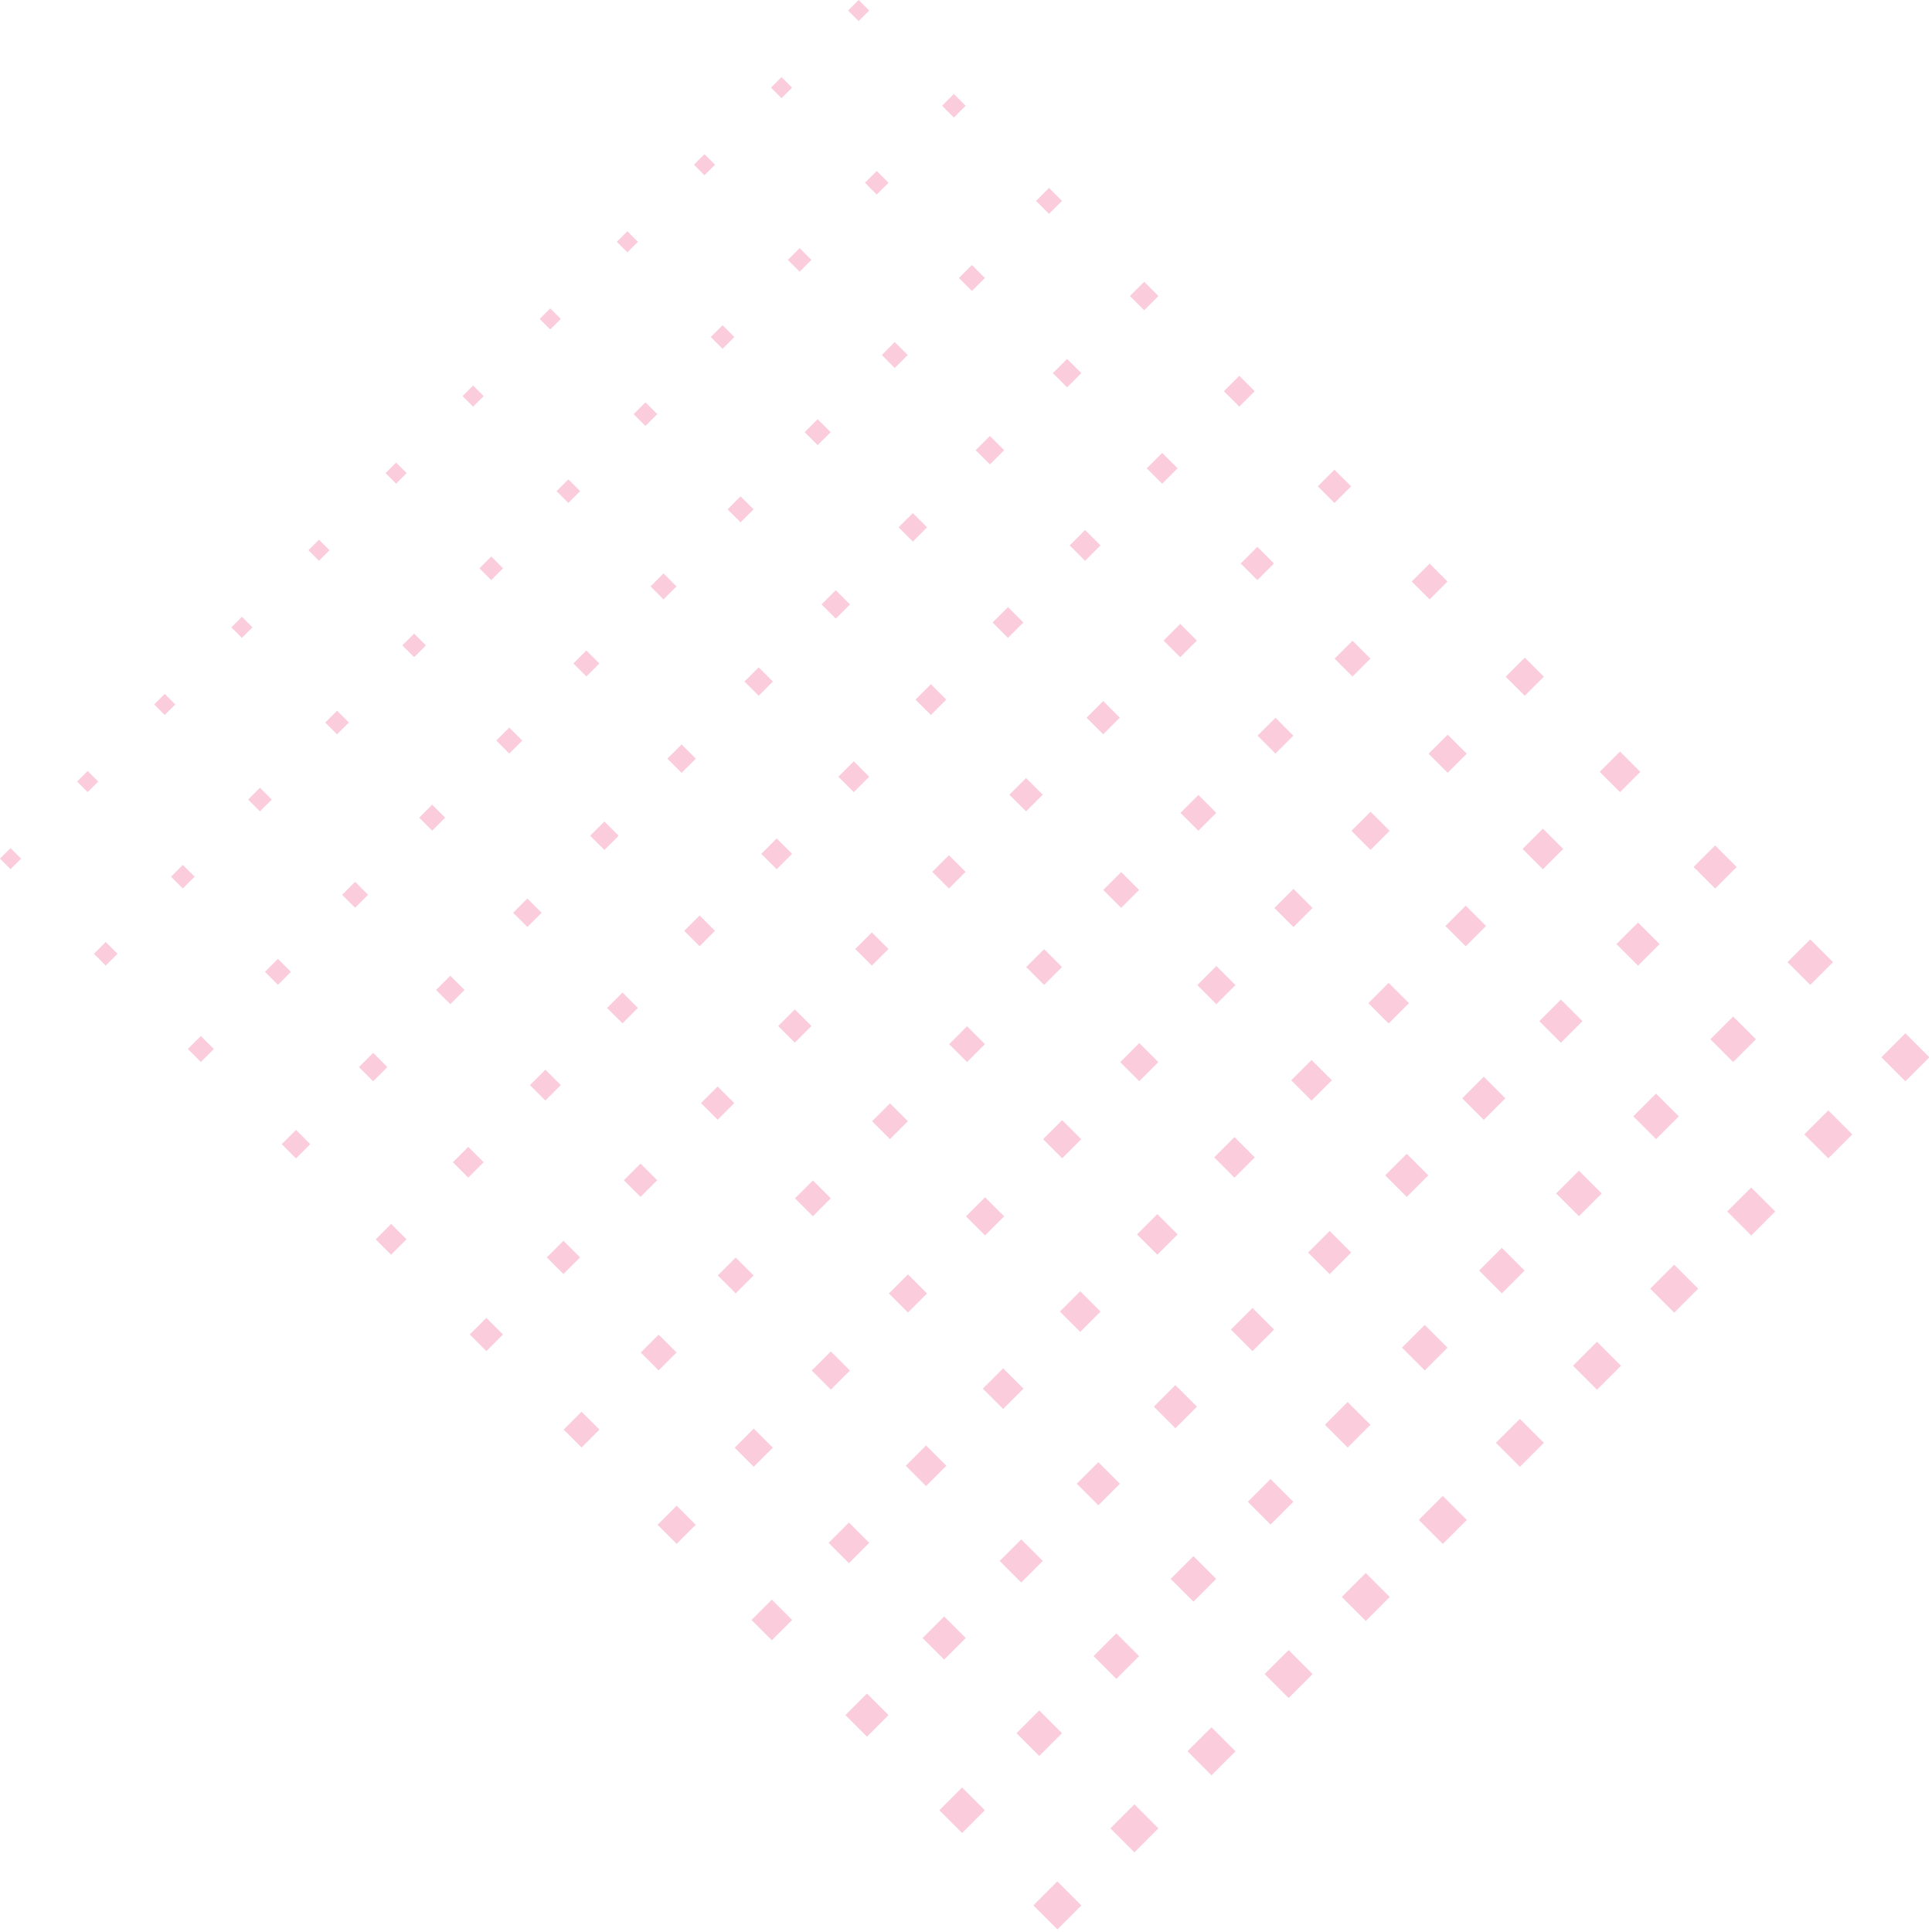 <svg width="242" height="242" viewBox="0 0 242 242" fill="none" xmlns="http://www.w3.org/2000/svg">
<g opacity="0.2">
<path d="M238.67 129.427L235.664 132.432L238.67 135.438L241.675 132.432L238.67 129.427Z" fill="#EB044F"/>
<path d="M226.751 117.667L223.901 120.517L226.751 123.367L229.6 120.517L226.751 117.667Z" fill="#EB044F"/>
<path d="M214.838 105.896L212.137 108.597L214.838 111.298L217.539 108.597L214.838 105.896Z" fill="#EB044F"/>
<path d="M202.92 94.136L200.374 96.682L202.92 99.227L205.465 96.682L202.92 94.136Z" fill="#EB044F"/>
<path d="M190.991 82.374L188.601 84.764L190.991 87.154L193.381 84.764L190.991 82.374Z" fill="#EB044F"/>
<path d="M179.073 70.6L176.831 72.842L179.073 75.084L181.314 72.842L179.073 70.6Z" fill="#EB044F"/>
<path d="M167.151 58.832L165.065 60.918L167.151 63.004L169.237 60.918L167.151 58.832Z" fill="#EB044F"/>
<path d="M155.233 47.072L153.303 49.002L155.233 50.933L157.164 49.002L155.233 47.072Z" fill="#EB044F"/>
<path d="M143.318 35.297L141.536 37.078L143.318 38.86L145.1 37.078L143.318 35.297Z" fill="#EB044F"/>
<path d="M131.401 23.535L129.774 25.162L131.401 26.788L133.027 25.162L131.401 23.535Z" fill="#EB044F"/>
<path d="M119.479 11.768L118.001 13.246L119.479 14.724L120.956 13.246L119.479 11.768Z" fill="#EB044F"/>
<path d="M107.554 -1.32688e-05L106.232 1.322L107.554 2.645L108.877 1.322L107.554 -1.32688e-05Z" fill="#EB044F"/>
<path d="M229.012 139.088L226.007 142.093L229.012 145.098L232.017 142.093L229.012 139.088Z" fill="#EB044F"/>
<path d="M217.093 127.328L214.244 130.178L217.093 133.028L219.943 130.178L217.093 127.328Z" fill="#EB044F"/>
<path d="M205.179 115.553L202.478 118.254L205.179 120.956L207.881 118.254L205.179 115.553Z" fill="#EB044F"/>
<path d="M193.26 103.793L190.715 106.338L193.26 108.884L195.806 106.338L193.26 103.793Z" fill="#EB044F"/>
<path d="M181.334 92.022L178.944 94.412L181.334 96.802L183.724 94.412L181.334 92.022Z" fill="#EB044F"/>
<path d="M169.414 80.257L167.172 82.499L169.414 84.74L171.655 82.499L169.414 80.257Z" fill="#EB044F"/>
<path d="M157.494 68.493L155.408 70.579L157.494 72.665L159.58 70.579L157.494 68.493Z" fill="#EB044F"/>
<path d="M145.574 56.728L143.643 58.659L145.574 60.589L147.504 58.659L145.574 56.728Z" fill="#EB044F"/>
<path d="M133.661 44.957L131.879 46.739L133.661 48.521L135.443 46.739L133.661 44.957Z" fill="#EB044F"/>
<path d="M121.741 33.193L120.115 34.819L121.741 36.446L123.367 34.819L121.741 33.193Z" fill="#EB044F"/>
<path d="M109.821 21.415L108.344 22.893L109.821 24.371L111.299 22.893L109.821 21.415Z" fill="#EB044F"/>
<path d="M97.892 9.654L96.57 10.977L97.892 12.299L99.214 10.977L97.892 9.654Z" fill="#EB044F"/>
<path d="M219.355 148.749L216.35 151.754L219.355 154.759L222.36 151.754L219.355 148.749Z" fill="#EB044F"/>
<path d="M207.435 136.985L204.585 139.834L207.435 142.684L210.285 139.834L207.435 136.985Z" fill="#EB044F"/>
<path d="M195.515 125.206L192.814 127.908L195.515 130.609L198.216 127.908L195.515 125.206Z" fill="#EB044F"/>
<path d="M183.595 113.442L181.049 115.988L183.595 118.533L186.14 115.988L183.595 113.442Z" fill="#EB044F"/>
<path d="M171.675 101.678L169.285 104.068L171.675 106.458L174.065 104.068L171.675 101.678Z" fill="#EB044F"/>
<path d="M159.762 89.907L157.521 92.148L159.762 94.39L162.004 92.148L159.762 89.907Z" fill="#EB044F"/>
<path d="M147.835 78.15L145.749 80.236L147.835 82.322L149.921 80.236L147.835 78.15Z" fill="#EB044F"/>
<path d="M135.915 66.386L133.985 68.316L135.915 70.246L137.845 68.316L135.915 66.386Z" fill="#EB044F"/>
<path d="M123.996 54.611L122.214 56.393L123.996 58.175L125.778 56.393L123.996 54.611Z" fill="#EB044F"/>
<path d="M112.075 42.843L110.449 44.47L112.075 46.096L113.701 44.47L112.075 42.843Z" fill="#EB044F"/>
<path d="M100.163 31.075L98.685 32.553L100.163 34.031L101.641 32.553L100.163 31.075Z" fill="#EB044F"/>
<path d="M88.242 19.308L86.919 20.63L88.242 21.953L89.564 20.63L88.242 19.308Z" fill="#EB044F"/>
<path d="M209.706 158.412L206.7 161.417L209.706 164.422L212.711 161.417L209.706 158.412Z" fill="#EB044F"/>
<path d="M197.779 146.64L194.929 149.49L197.779 152.34L200.628 149.49L197.779 146.64Z" fill="#EB044F"/>
<path d="M185.858 134.872L183.157 137.573L185.858 140.274L188.559 137.573L185.858 134.872Z" fill="#EB044F"/>
<path d="M173.939 123.111L171.393 125.657L173.939 128.202L176.484 125.657L173.939 123.111Z" fill="#EB044F"/>
<path d="M162.018 111.343L159.628 113.733L162.018 116.123L164.408 113.733L162.018 111.343Z" fill="#EB044F"/>
<path d="M150.106 99.576L147.865 101.818L150.106 104.059L152.348 101.818L150.106 99.576Z" fill="#EB044F"/>
<path d="M138.186 87.808L136.1 89.894L138.185 91.979L140.271 89.894L138.186 87.808Z" fill="#EB044F"/>
<path d="M126.259 76.04L124.329 77.971L126.259 79.901L128.19 77.971L126.259 76.04Z" fill="#EB044F"/>
<path d="M114.338 64.272L112.557 66.053L114.338 67.835L116.12 66.053L114.338 64.272Z" fill="#EB044F"/>
<path d="M102.419 52.508L100.792 54.134L102.419 55.761L104.045 54.134L102.419 52.508Z" fill="#EB044F"/>
<path d="M90.506 40.736L89.028 42.214L90.506 43.692L91.984 42.214L90.506 40.736Z" fill="#EB044F"/>
<path d="M78.585 28.969L77.263 30.292L78.585 31.614L79.907 30.292L78.585 28.969Z" fill="#EB044F"/>
<path d="M200.041 168.066L197.036 171.071L200.041 174.076L203.046 171.071L200.041 168.066Z" fill="#EB044F"/>
<path d="M188.121 156.301L185.271 159.151L188.121 162L190.97 159.151L188.121 156.301Z" fill="#EB044F"/>
<path d="M176.208 144.525L173.507 147.227L176.208 149.928L178.909 147.227L176.208 144.525Z" fill="#EB044F"/>
<path d="M164.281 132.773L161.735 135.318L164.281 137.864L166.827 135.318L164.281 132.773Z" fill="#EB044F"/>
<path d="M152.361 121.004L149.971 123.394L152.361 125.784L154.751 123.394L152.361 121.004Z" fill="#EB044F"/>
<path d="M140.441 109.23L138.2 111.472L140.441 113.713L142.683 111.472L140.441 109.23Z" fill="#EB044F"/>
<path d="M128.521 97.461L126.435 99.547L128.521 101.633L130.607 99.547L128.521 97.461Z" fill="#EB044F"/>
<path d="M116.601 85.701L114.671 87.632L116.601 89.562L118.532 87.632L116.601 85.701Z" fill="#EB044F"/>
<path d="M104.688 73.926L102.906 75.708L104.688 77.49L106.47 75.708L104.688 73.926Z" fill="#EB044F"/>
<path d="M92.762 62.173L91.135 63.799L92.762 65.425L94.388 63.799L92.762 62.173Z" fill="#EB044F"/>
<path d="M80.848 50.397L79.37 51.875L80.848 53.353L82.326 51.875L80.848 50.397Z" fill="#EB044F"/>
<path d="M68.922 38.629L67.6 39.951L68.922 41.273L70.244 39.951L68.922 38.629Z" fill="#EB044F"/>
<path d="M190.383 177.722L187.378 180.727L190.383 183.732L193.388 180.727L190.383 177.722Z" fill="#EB044F"/>
<path d="M178.463 165.958L175.613 168.807L178.463 171.657L181.313 168.807L178.463 165.958Z" fill="#EB044F"/>
<path d="M166.55 154.191L163.849 156.892L166.55 159.593L169.251 156.892L166.55 154.191Z" fill="#EB044F"/>
<path d="M154.63 142.426L152.085 144.972L154.63 147.518L157.176 144.972L154.63 142.426Z" fill="#EB044F"/>
<path d="M142.703 130.654L140.313 133.044L142.703 135.434L145.093 133.044L142.703 130.654Z" fill="#EB044F"/>
<path d="M130.783 118.891L128.542 121.132L130.783 123.374L133.025 121.132L130.783 118.891Z" fill="#EB044F"/>
<path d="M118.863 107.122L116.777 109.208L118.863 111.294L120.949 109.208L118.863 107.122Z" fill="#EB044F"/>
<path d="M106.943 95.362L105.013 97.292L106.943 99.223L108.874 97.292L106.943 95.362Z" fill="#EB044F"/>
<path d="M95.031 83.587L93.249 85.369L95.031 87.15L96.812 85.369L95.031 83.587Z" fill="#EB044F"/>
<path d="M83.111 71.826L81.484 73.452L83.111 75.078L84.737 73.452L83.111 71.826Z" fill="#EB044F"/>
<path d="M71.191 60.044L69.713 61.522L71.191 63L72.668 61.522L71.191 60.044Z" fill="#EB044F"/>
<path d="M59.264 48.29L57.941 49.612L59.264 50.935L60.586 49.612L59.264 48.29Z" fill="#EB044F"/>
<path d="M180.725 187.378L177.72 190.383L180.725 193.389L183.73 190.383L180.725 187.378Z" fill="#EB044F"/>
<path d="M168.805 175.619L165.956 178.468L168.805 181.318L171.655 178.468L168.805 175.619Z" fill="#EB044F"/>
<path d="M156.885 163.836L154.184 166.538L156.885 169.239L159.587 166.538L156.885 163.836Z" fill="#EB044F"/>
<path d="M144.965 152.076L142.42 154.622L144.965 157.167L147.511 154.622L144.965 152.076Z" fill="#EB044F"/>
<path d="M133.046 140.307L130.656 142.697L133.046 145.087L135.436 142.697L133.046 140.307Z" fill="#EB044F"/>
<path d="M121.132 128.544L118.891 130.786L121.132 133.028L123.374 130.786L121.132 128.544Z" fill="#EB044F"/>
<path d="M109.206 116.784L107.12 118.87L109.206 120.956L111.292 118.87L109.206 116.784Z" fill="#EB044F"/>
<path d="M97.286 105.022L95.355 106.953L97.286 108.883L99.216 106.953L97.286 105.022Z" fill="#EB044F"/>
<path d="M85.373 93.248L83.591 95.029L85.373 96.811L87.155 95.029L85.373 93.248Z" fill="#EB044F"/>
<path d="M73.446 81.48L71.819 83.106L73.446 84.733L75.072 83.106L73.446 81.48Z" fill="#EB044F"/>
<path d="M61.533 69.705L60.055 71.183L61.533 72.661L63.011 71.183L61.533 69.705Z" fill="#EB044F"/>
<path d="M49.613 57.944L48.291 59.266L49.613 60.589L50.935 59.266L49.613 57.944Z" fill="#EB044F"/>
<path d="M171.075 197.032L168.07 200.037L171.075 203.042L174.08 200.037L171.075 197.032Z" fill="#EB044F"/>
<path d="M159.148 185.265L156.298 188.115L159.148 190.964L161.997 188.115L159.148 185.265Z" fill="#EB044F"/>
<path d="M147.228 173.497L144.527 176.198L147.228 178.899L149.929 176.198L147.228 173.497Z" fill="#EB044F"/>
<path d="M135.308 161.737L132.762 164.282L135.308 166.828L137.853 164.282L135.308 161.737Z" fill="#EB044F"/>
<path d="M123.388 149.968L120.998 152.358L123.388 154.748L125.778 152.358L123.388 149.968Z" fill="#EB044F"/>
<path d="M111.475 138.201L109.234 140.443L111.475 142.684L113.717 140.443L111.475 138.201Z" fill="#EB044F"/>
<path d="M99.556 126.433L97.47 128.519L99.556 130.605L101.642 128.519L99.556 126.433Z" fill="#EB044F"/>
<path d="M87.628 114.666L85.698 116.596L87.628 118.526L89.558 116.596L87.628 114.666Z" fill="#EB044F"/>
<path d="M75.708 102.901L73.926 104.683L75.708 106.465L77.49 104.683L75.708 102.901Z" fill="#EB044F"/>
<path d="M63.788 91.137L62.162 92.763L63.788 94.39L65.415 92.763L63.788 91.137Z" fill="#EB044F"/>
<path d="M51.876 79.365L50.398 80.843L51.876 82.321L53.353 80.843L51.876 79.365Z" fill="#EB044F"/>
<path d="M39.956 67.598L38.634 68.921L39.956 70.243L41.279 68.921L39.956 67.598Z" fill="#EB044F"/>
<path d="M161.411 206.686L158.405 209.691L161.411 212.696L164.416 209.691L161.411 206.686Z" fill="#EB044F"/>
<path d="M149.491 194.922L146.641 197.771L149.491 200.621L152.34 197.771L149.491 194.922Z" fill="#EB044F"/>
<path d="M137.578 183.15L134.877 185.852L137.578 188.553L140.279 185.852L137.578 183.15Z" fill="#EB044F"/>
<path d="M125.651 171.393L123.105 173.939L125.651 176.484L128.197 173.939L125.651 171.393Z" fill="#EB044F"/>
<path d="M113.731 159.629L111.341 162.019L113.731 164.409L116.121 162.019L113.731 159.629Z" fill="#EB044F"/>
<path d="M101.819 147.858L99.577 150.099L101.819 152.341L104.06 150.099L101.819 147.858Z" fill="#EB044F"/>
<path d="M89.891 136.087L87.805 138.173L89.891 140.259L91.977 138.173L89.891 136.087Z" fill="#EB044F"/>
<path d="M77.972 124.323L76.041 126.253L77.972 128.183L79.902 126.253L77.972 124.323Z" fill="#EB044F"/>
<path d="M66.059 112.551L64.277 114.333L66.059 116.115L67.841 114.333L66.059 112.551Z" fill="#EB044F"/>
<path d="M54.132 100.794L52.505 102.421L54.132 104.047L55.758 102.421L54.132 100.794Z" fill="#EB044F"/>
<path d="M42.219 89.023L40.741 90.501L42.219 91.979L43.697 90.501L42.219 89.023Z" fill="#EB044F"/>
<path d="M30.299 77.26L28.977 78.582L30.299 79.904L31.622 78.582L30.299 77.26Z" fill="#EB044F"/>
<path d="M151.751 216.36L148.746 219.365L151.751 222.371L154.756 219.365L151.751 216.36Z" fill="#EB044F"/>
<path d="M139.832 204.591L136.982 207.441L139.832 210.291L142.681 207.441L139.832 204.591Z" fill="#EB044F"/>
<path d="M127.919 192.82L125.218 195.521L127.919 198.222L130.62 195.521L127.919 192.82Z" fill="#EB044F"/>
<path d="M115.999 181.056L113.453 183.601L115.999 186.147L118.544 183.601L115.999 181.056Z" fill="#EB044F"/>
<path d="M104.073 169.28L101.683 171.67L104.073 174.06L106.463 171.67L104.073 169.28Z" fill="#EB044F"/>
<path d="M92.151 157.521L89.91 159.762L92.151 162.004L94.393 159.762L92.151 157.521Z" fill="#EB044F"/>
<path d="M80.233 145.751L78.147 147.837L80.233 149.923L82.319 147.837L80.233 145.751Z" fill="#EB044F"/>
<path d="M68.312 133.991L66.381 135.922L68.312 137.852L70.242 135.922L68.312 133.991Z" fill="#EB044F"/>
<path d="M56.4 122.216L54.618 123.998L56.4 125.78L58.182 123.998L56.4 122.216Z" fill="#EB044F"/>
<path d="M44.48 110.452L42.854 112.079L44.48 113.705L46.106 112.079L44.48 110.452Z" fill="#EB044F"/>
<path d="M32.56 98.673L31.082 100.151L32.56 101.629L34.038 100.151L32.56 98.673Z" fill="#EB044F"/>
<path d="M20.634 86.916L19.311 88.238L20.634 89.561L21.956 88.238L20.634 86.916Z" fill="#EB044F"/>
<path d="M142.095 226.012L139.09 229.017L142.095 232.022L145.1 229.017L142.095 226.012Z" fill="#EB044F"/>
<path d="M130.175 214.248L127.325 217.097L130.175 219.947L133.024 217.097L130.175 214.248Z" fill="#EB044F"/>
<path d="M118.262 202.476L115.561 205.178L118.262 207.879L120.963 205.178L118.262 202.476Z" fill="#EB044F"/>
<path d="M106.334 190.709L103.788 193.255L106.334 195.801L108.879 193.255L106.334 190.709Z" fill="#EB044F"/>
<path d="M94.414 178.945L92.024 181.335L94.414 183.725L96.804 181.335L94.414 178.945Z" fill="#EB044F"/>
<path d="M82.501 167.174L80.259 169.415L82.501 171.657L84.742 169.415L82.501 167.174Z" fill="#EB044F"/>
<path d="M70.575 155.412L68.489 157.498L70.575 159.584L72.661 157.498L70.575 155.412Z" fill="#EB044F"/>
<path d="M58.654 143.652L56.723 145.583L58.654 147.513L60.584 145.583L58.654 143.652Z" fill="#EB044F"/>
<path d="M46.742 131.877L44.961 133.659L46.742 135.441L48.524 133.659L46.742 131.877Z" fill="#EB044F"/>
<path d="M34.814 120.109L33.188 121.735L34.814 123.362L36.44 121.735L34.814 120.109Z" fill="#EB044F"/>
<path d="M22.903 108.334L21.425 109.812L22.903 111.29L24.381 109.812L22.903 108.334Z" fill="#EB044F"/>
<path d="M10.98 96.573L9.658 97.895L10.98 99.218L12.303 97.895L10.98 96.573Z" fill="#EB044F"/>
<path d="M132.444 235.666L129.439 238.671L132.444 241.676L135.449 238.671L132.444 235.666Z" fill="#EB044F"/>
<path d="M120.51 223.902L117.661 226.751L120.51 229.601L123.36 226.751L120.51 223.902Z" fill="#EB044F"/>
<path d="M108.597 212.13L105.896 214.831L108.597 217.533L111.299 214.831L108.597 212.13Z" fill="#EB044F"/>
<path d="M96.677 200.366L94.132 202.912L96.677 205.457L99.223 202.912L96.677 200.366Z" fill="#EB044F"/>
<path d="M84.757 188.602L82.368 190.992L84.757 193.382L87.147 190.992L84.757 188.602Z" fill="#EB044F"/>
<path d="M72.845 176.831L70.603 179.072L72.845 181.314L75.086 179.072L72.845 176.831Z" fill="#EB044F"/>
<path d="M60.923 165.07L58.837 167.156L60.923 169.242L63.009 167.156L60.923 165.07Z" fill="#EB044F"/>
<path d="M48.989 153.306L47.059 155.236L48.989 157.166L50.919 155.236L48.989 153.306Z" fill="#EB044F"/>
<path d="M37.076 141.535L35.294 143.316L37.076 145.098L38.858 143.316L37.076 141.535Z" fill="#EB044F"/>
<path d="M25.155 129.77L23.529 131.396L25.155 133.023L26.782 131.396L25.155 129.77Z" fill="#EB044F"/>
<path d="M13.245 117.995L11.767 119.473L13.245 120.951L14.723 119.473L13.245 117.995Z" fill="#EB044F"/>
<path d="M1.322 106.234L0 107.556L1.322 108.879L2.645 107.556L1.322 106.234Z" fill="#EB044F"/>
</g>
</svg>
